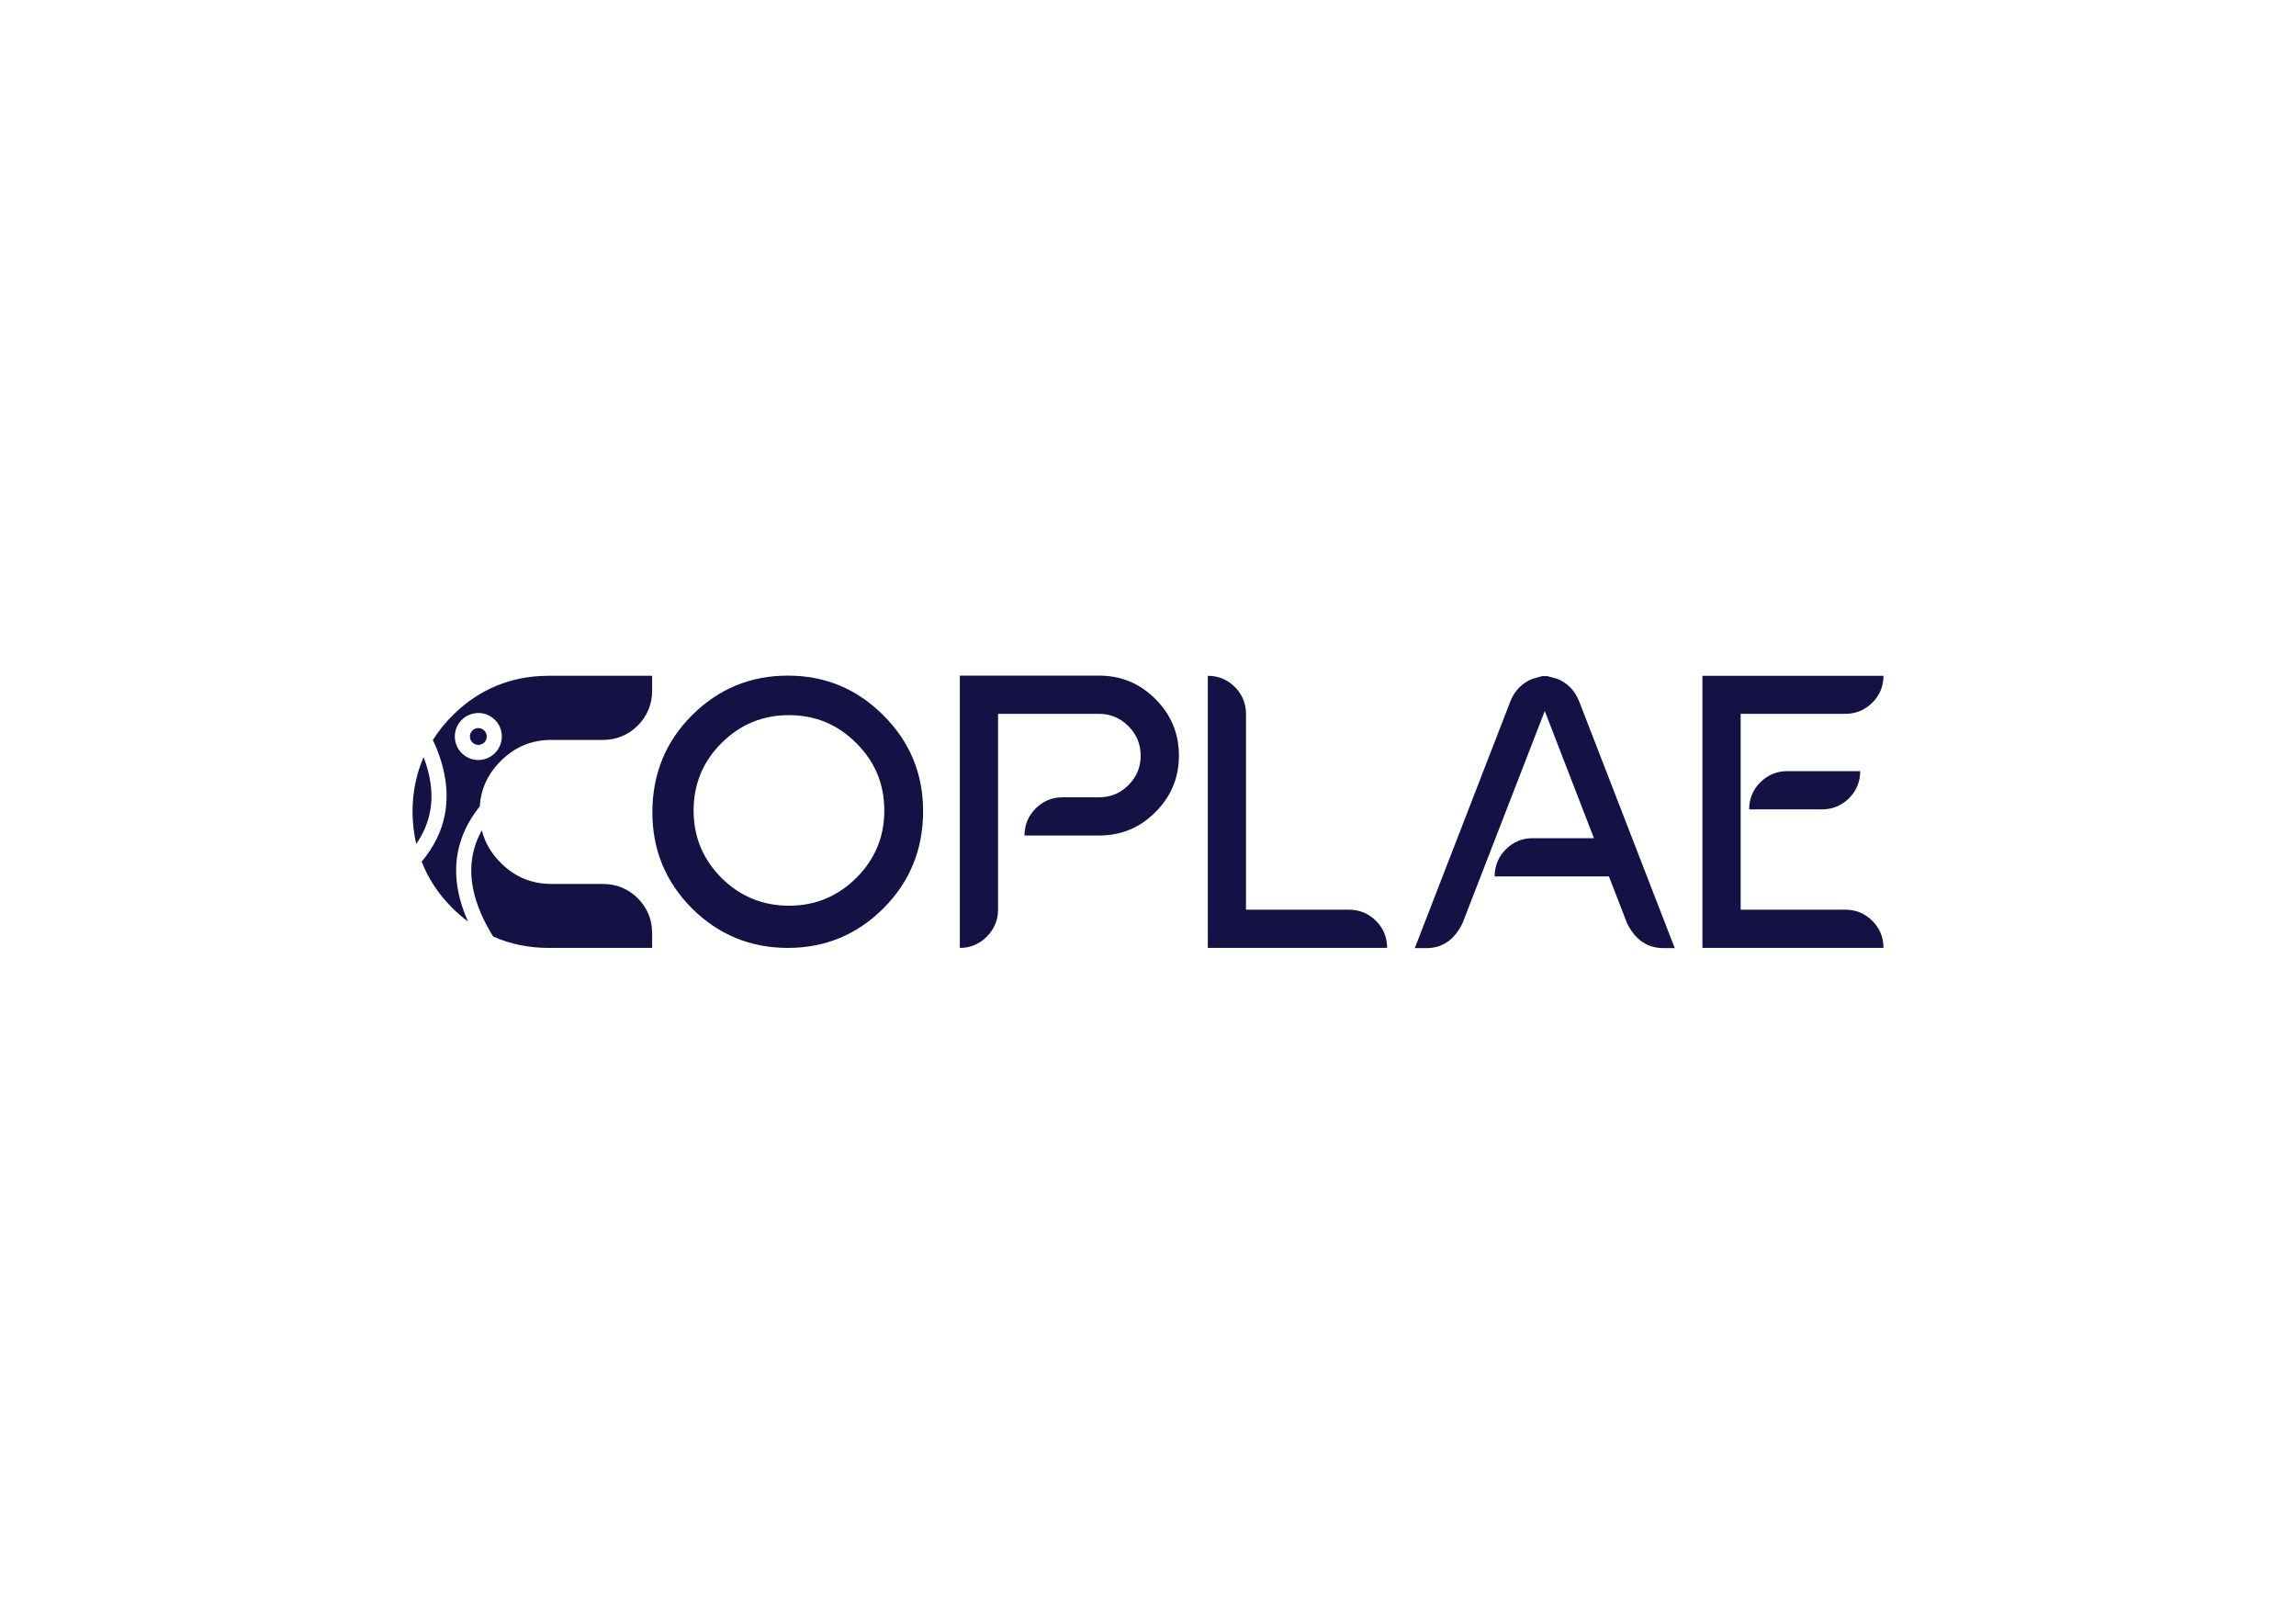 <?xml version="1.0" encoding="utf-8"?>
<!-- Generator: Adobe Illustrator 23.1.0, SVG Export Plug-In . SVG Version: 6.00 Build 0)  -->
<svg version="1.1" id="Layer_1" xmlns="http://www.w3.org/2000/svg" xmlns:xlink="http://www.w3.org/1999/xlink" x="0px" y="0px"
	 viewBox="0 0 841.89 595.28" style="enable-background:new 0 0 841.89 595.28;" xml:space="preserve">
<style type="text/css">
	.st0{fill:#141144;}
	.st1{fill:#141144;}
	<!-- .st0{fill:#F05555;}
	.st1{fill:#4665AD;} -->
</style>
<g>
	<path class="st0" d="M253.71,333.02c-9.64-9.71-14.5-21.44-14.5-35.17c0-14.08,4.86-25.95,14.5-35.59
		c9.71-9.71,21.44-14.57,35.17-14.57c13.67,0,25.39,4.86,35.03,14.57c9.71,9.64,14.57,21.37,14.57,35.1
		c0,14.08-4.86,25.95-14.57,35.66c-9.64,9.64-21.37,14.5-35.03,14.5C275.15,347.52,263.42,342.66,253.71,333.02z M313.99,321.85
		c6.87-6.87,10.27-15.06,10.27-24.7c0-9.64-3.4-17.9-10.27-24.7c-6.87-6.87-15.05-10.27-24.69-10.27c-9.64,0-17.9,3.4-24.77,10.27
		c-6.8,6.8-10.2,15.06-10.2,24.7c0,9.64,3.4,17.83,10.2,24.7c6.87,6.8,15.12,10.19,24.77,10.19
		C298.94,332.05,307.13,328.65,313.99,321.85z"/>
	<path class="st0" d="M351.94,247.69H403c8.05,0,14.92,2.84,20.68,8.6c5.76,5.76,8.6,12.63,8.6,20.75c0,8.05-2.84,14.92-8.6,20.67
		c-5.69,5.76-12.56,8.6-20.68,8.6h-27.34c0-3.88,1.39-7.21,4.09-9.92c2.71-2.71,6.04-4.09,9.92-4.09H403
		c4.23,0,7.77-1.46,10.75-4.44c2.98-2.99,4.51-6.59,4.51-10.82c0-4.24-1.52-7.84-4.51-10.83c-2.99-2.98-6.52-4.5-10.75-4.5h-37.04
		v71.8c0,3.81-1.39,7.14-4.16,9.92c-2.7,2.7-6.04,4.09-9.85,4.09V247.69z"/>
	<path class="st0" d="M442.87,347.52v-99.76c3.89,0,7.21,1.39,9.92,4.09c2.7,2.7,4.09,6.04,4.09,9.92v71.74h37.74
		c3.88,0,7.21,1.38,9.92,4.09c2.71,2.7,4.09,6.04,4.09,9.92H442.87z"/>
	<path class="st0" d="M614.09,347.59h-4.16c-5.89,0-10.33-3.06-13.32-9.09l-6.66-17.2h-41.9c0-3.88,1.39-7.21,4.09-9.92
		c2.7-2.71,6.04-4.09,9.85-4.09h22.47l-18.03-46.62l-30.18,77.84c-2.98,6.04-7.35,9.09-13.25,9.09h-4.23l35.1-90.61
		c1.6-3.88,4.3-6.59,7.98-8.12l3.82-1.04l0.76,0.07l0.76-0.07l3.82,1.04c3.75,1.53,6.38,4.24,7.98,8.12L614.09,347.59z"/>
	<path class="st0" d="M624.79,347.52h-0.55v-99.76h66.39c0,3.82-1.39,7.14-4.09,9.85c-2.7,2.7-6.04,4.09-9.85,4.09h-38.43v71.8
		h38.43c3.82,0,7.15,1.38,9.85,4.09c2.71,2.7,4.09,6.04,4.09,9.92H624.79z M641.37,296.74c0-3.89,1.39-7.21,4.09-9.93
		c2.7-2.7,6.04-4.09,9.85-4.09h26.78c0,3.88-1.39,7.21-4.09,9.92c-2.71,2.7-6.04,4.09-9.85,4.09H641.37z"/>
	<g>
		<path class="st0" d="M177.09,267.43c-0.51-0.34-1.1-0.51-1.69-0.51c-0.21,0-0.42,0.02-0.62,0.06c-0.81,0.17-1.51,0.64-1.96,1.32
			c-0.46,0.69-0.62,1.51-0.45,2.32c0.34,1.67,1.97,2.75,3.64,2.41c1.67-0.34,2.75-1.98,2.41-3.64
			C178.24,268.59,177.77,267.89,177.09,267.43z"/>
		<path class="st0" d="M152.63,309.4c2.55-3.73,4.29-7.68,5.07-11.87c1.31-7.03-0.06-13.93-2.37-19.95
			c-2.68,6.13-4.06,12.82-4.06,20.05C151.27,301.74,151.76,305.65,152.63,309.4z"/>
		<path class="st0" d="M221.13,324.07h-18.87c-7.34,0-13.45-2.54-18.67-7.75c-3.52-3.53-5.79-7.47-6.92-11.91
			c-1.12,2.03-2.07,4.19-2.73,6.51c-2.8,9.75-0.43,20.64,6.88,32.41c6.2,2.76,12.98,4.19,20.33,4.19h37.97v-5.53
			c0-4.84-1.82-9.22-5.26-12.67C230.42,325.89,226.02,324.07,221.13,324.07z"/>
		<path class="st1" d="M201.15,247.76c-13.43,0-25.11,4.72-34.68,14.01c-3.06,2.96-5.61,6.16-7.75,9.53
			c3.62,7.63,6.28,17.19,4.42,27.21c-1.17,6.29-4.08,12.08-8.53,17.37c2.43,6.23,6.14,11.91,11.2,16.96
			c1.84,1.87,3.8,3.51,5.81,5.02c-4.51-10.07-5.56-19.62-2.99-28.52c1.52-5.26,4.16-9.8,7.29-13.7c0.43-6.43,2.93-11.89,7.66-16.62
			c5.23-5.22,11.34-7.76,18.68-7.76h18.87c4.89,0,9.29-1.82,12.73-5.26c3.44-3.44,5.26-7.84,5.26-12.73v-5.53H201.15z
			 M177.11,278.45c-0.58,0.12-1.15,0.18-1.72,0.18c-4.01,0-7.61-2.82-8.44-6.9c-0.46-2.25-0.01-4.55,1.26-6.47
			c1.27-1.92,3.21-3.23,5.47-3.69c2.25-0.47,4.55-0.01,6.47,1.26c1.92,1.27,3.23,3.21,3.69,5.46
			C184.77,272.94,181.76,277.5,177.11,278.45z"/>
	</g>
</g>
</svg>

